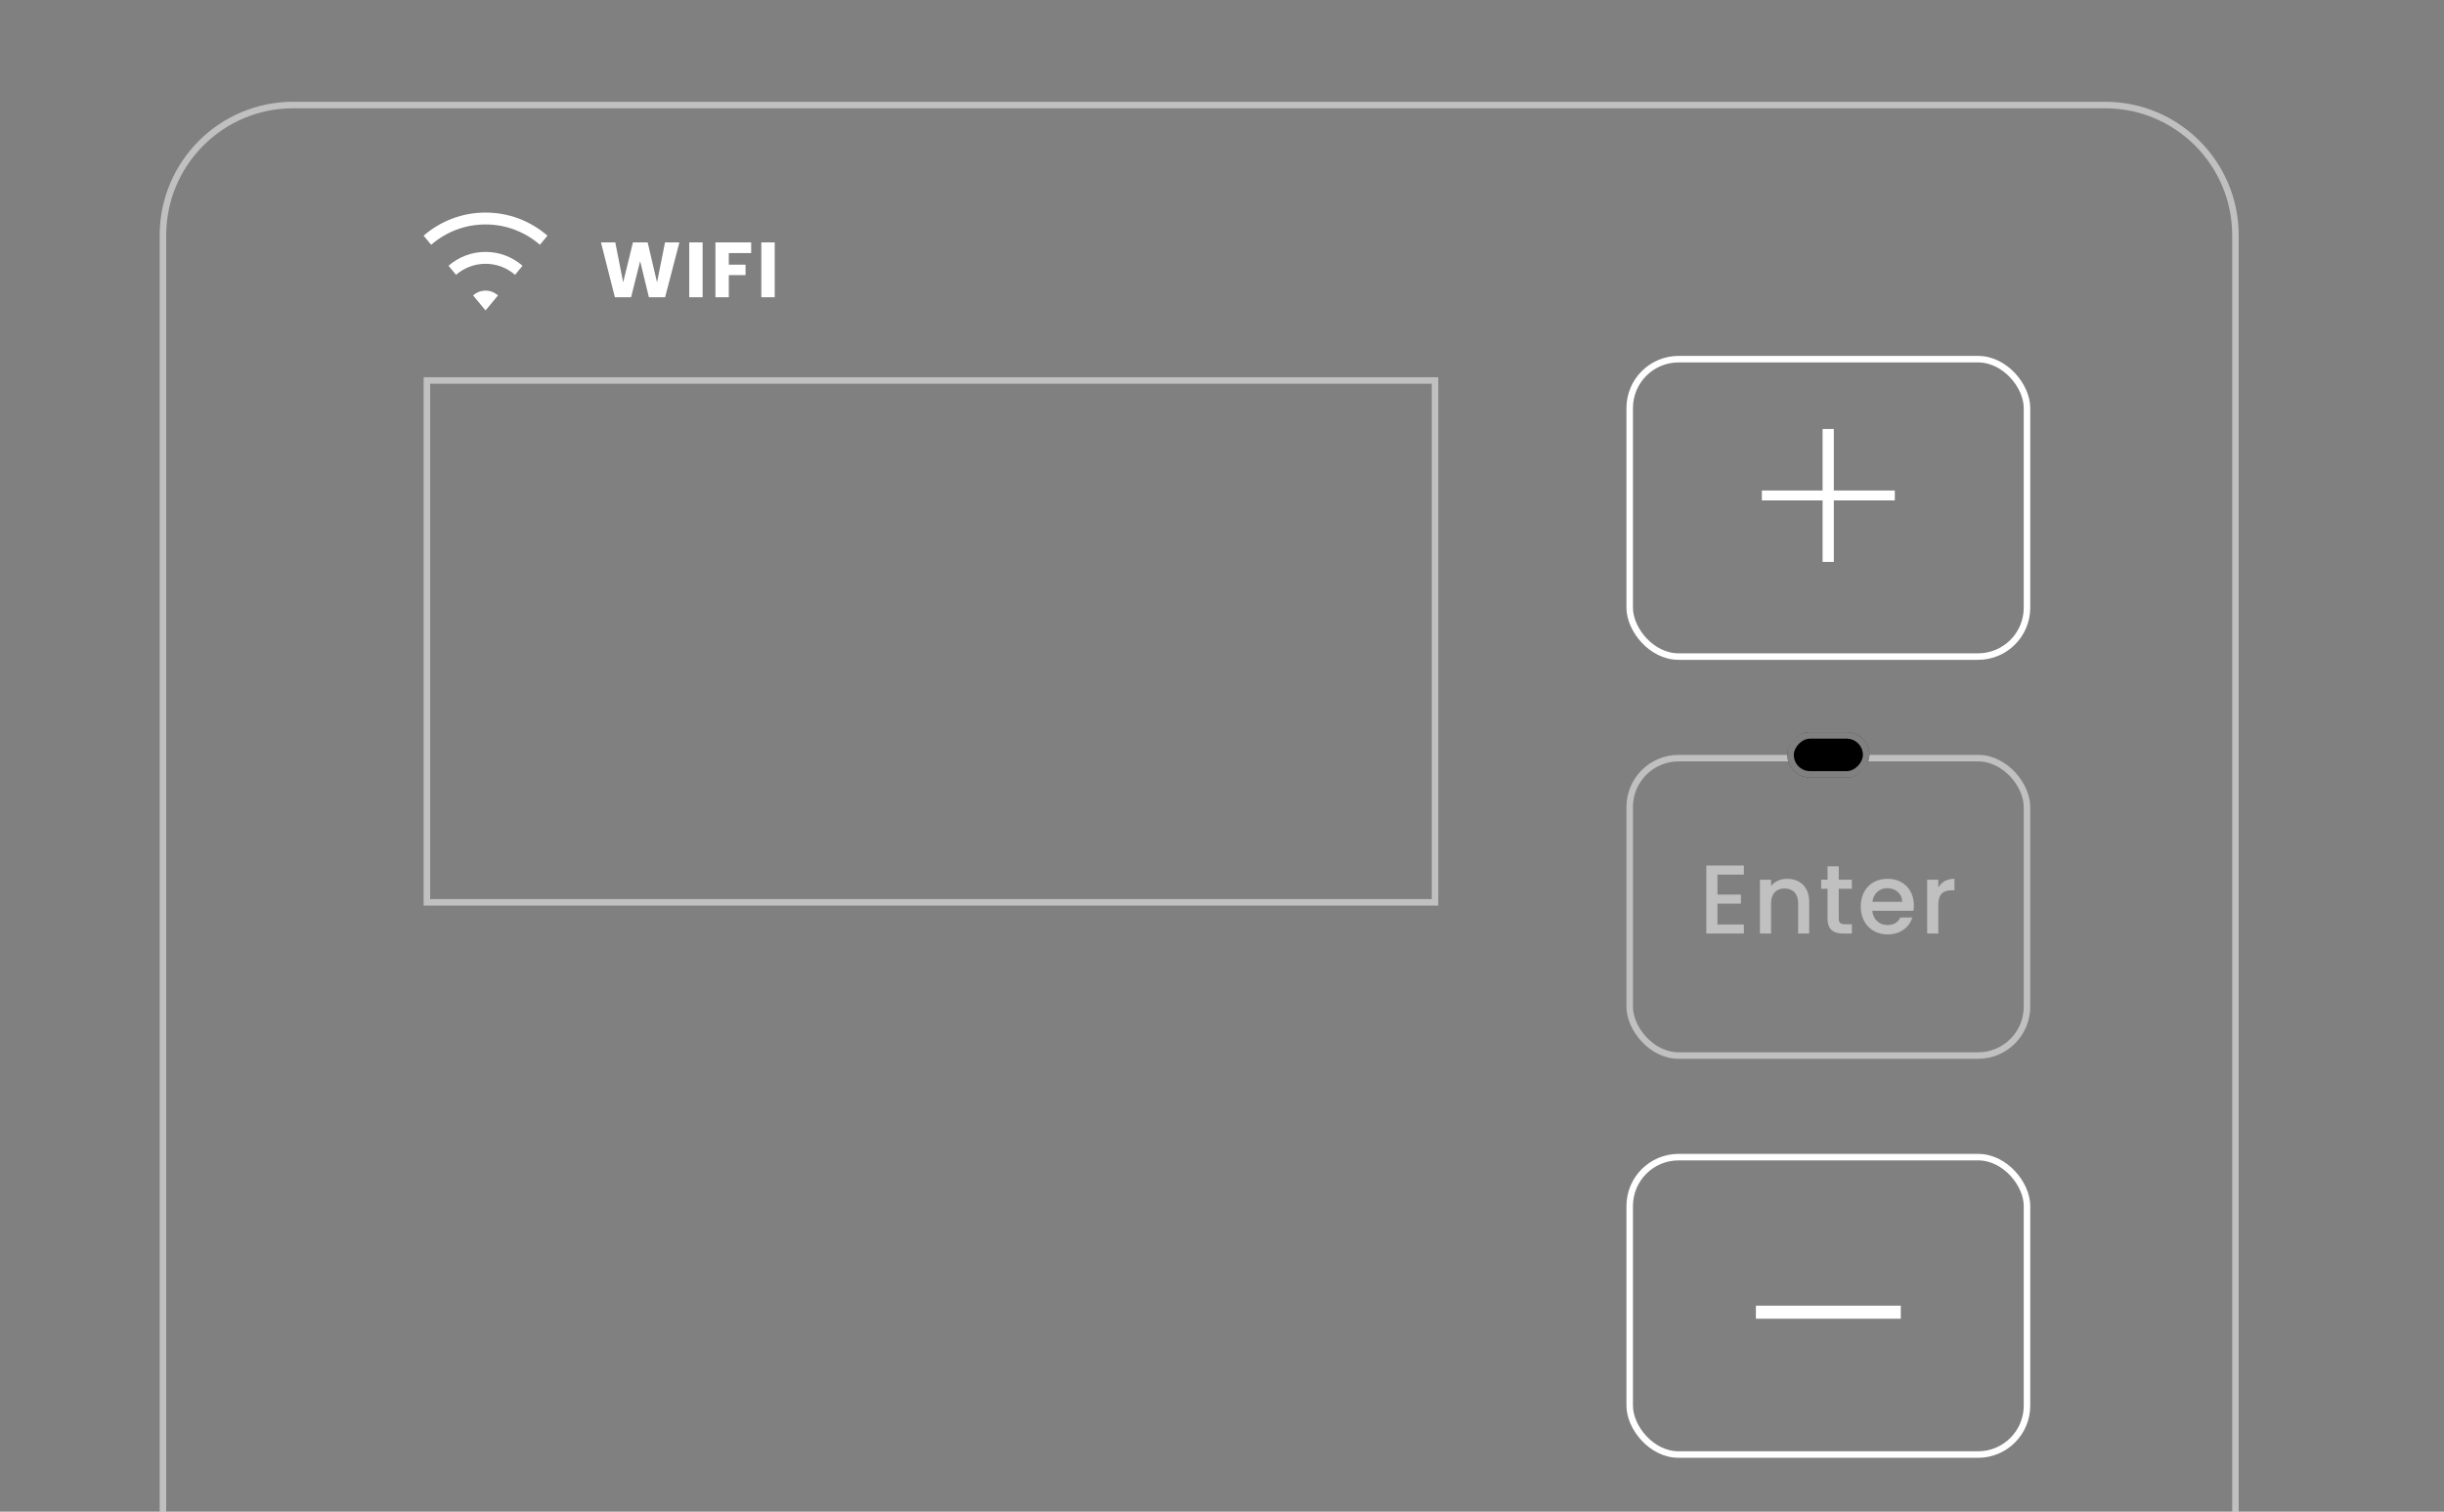 <svg width="375" height="232" viewBox="0 0 375 232" fill="none" xmlns="http://www.w3.org/2000/svg">
    <rect x="0" y="0" width="375" height="232" fill="#808080" stroke="none"/>
    <g clip-path="url(#clip0_3969_14127)">
        <path d="M94.346 45.623H96.83L98.222 40.079L99.566 45.623H102.05L104.246 37.199H102.038L100.814 43.331L99.374 37.199H97.118L95.618 43.331L94.406 37.199H92.21L94.346 45.623ZM105.755 45.623H107.807V37.199H105.755V45.623ZM109.774 45.623H111.826V42.215H114.394V40.619H111.826V38.843H115.258V37.199H109.774V45.623ZM116.817 45.623H118.869V37.199H116.817V45.623Z" fill="white"/>
        <path fill-rule="evenodd" clip-rule="evenodd" d="M74.375 47.496L74.501 47.623L74.625 47.495L76.412 45.336C75.894 44.886 75.232 44.604 74.501 44.604C73.768 44.604 73.105 44.886 72.588 45.336L74.375 47.496ZM69.974 42.178C71.238 41.084 72.823 40.484 74.501 40.484C76.176 40.484 77.761 41.084 79.026 42.178L80.178 40.785C78.591 39.413 76.603 38.66 74.501 38.66C72.397 38.66 70.408 39.413 68.822 40.785L69.974 42.179V42.178ZM65 36.168C67.653 33.876 70.981 32.623 74.501 32.623C78.019 32.623 81.347 33.876 84 36.168L82.844 37.566C80.512 35.551 77.592 34.446 74.501 34.446C71.409 34.446 68.488 35.551 66.156 37.566L65 36.168Z" fill="white"/>
        <path opacity="0.5" d="M267.572 132.832H261.812V143.272H267.572V141.877H263.522V138.682H267.122V137.287H263.522V134.227H267.572V132.832ZM275.903 143.272H277.598V138.397C277.598 136.087 276.143 134.872 274.208 134.872C273.218 134.872 272.303 135.277 271.748 135.952V135.007H270.038V143.272H271.748V138.652C271.748 137.137 272.573 136.357 273.833 136.357C275.078 136.357 275.903 137.137 275.903 138.652V143.272ZM280.41 140.977C280.41 142.657 281.325 143.272 282.795 143.272H284.145V141.847H283.095C282.375 141.847 282.135 141.592 282.135 140.977V136.402H284.145V135.007H282.135V132.952H280.41V135.007H279.435V136.402H280.41V140.977ZM289.561 136.312C290.836 136.312 291.841 137.122 291.871 138.397H287.296C287.476 137.092 288.406 136.312 289.561 136.312ZM293.431 140.812H291.586C291.271 141.457 290.686 141.967 289.636 141.967C288.376 141.967 287.401 141.142 287.281 139.777H293.596C293.641 139.492 293.656 139.222 293.656 138.937C293.656 136.507 291.991 134.872 289.636 134.872C287.191 134.872 285.511 136.537 285.511 139.132C285.511 141.727 287.266 143.407 289.636 143.407C291.661 143.407 292.966 142.252 293.431 140.812ZM297.409 138.922C297.409 137.167 298.189 136.642 299.449 136.642H299.884V134.872C298.714 134.872 297.889 135.382 297.409 136.207V135.007H295.699V143.272H297.409V138.922Z" fill="white"/>
        <path d="M279.655 65.839V75.279H270.335V76.799H279.655V86.239H281.375V76.799H290.735V75.279H281.375V65.839H279.655Z" fill="white"/>
        <rect x="250.056" y="55.123" width="60.96" height="45.642" rx="7.5" stroke="white"/>
        <path opacity="0.5" d="M65.5 58.392H186.976H220.183V138.486H186.976H65.5V58.392Z" stroke="white"/>
        <rect opacity="0.5" x="250.056" y="116.355" width="60.96" height="45.642" rx="7.5" stroke="white"/>
        <rect width="12.601" height="6.983" rx="3.492" transform="matrix(1 0 0 -1 274.237 119.347)" fill="black"/>
        <rect x="0.5" y="-0.5" width="11.601" height="5.983" rx="2.992" transform="matrix(1 0 0 -1 274.237 118.347)" stroke="white" stroke-opacity="0.5"/>
        <rect x="250.056" y="177.589" width="60.96" height="45.642" rx="7.5" stroke="white"/>
        <line x1="269.42" y1="201.385" x2="291.653" y2="201.385" stroke="white" stroke-width="2"/>
        <path opacity="0.5" d="M343 233.711V208.803V36.118C343 25.072 334.046 16.118 323 16.118H45C33.954 16.118 25 25.072 25 36.118V233.711" stroke="white"/>
    </g>
    <defs>
        <clipPath id="clip0_3969_14127">
            <rect width="375" height="232" fill="white"/>
        </clipPath>
    </defs>
</svg>
